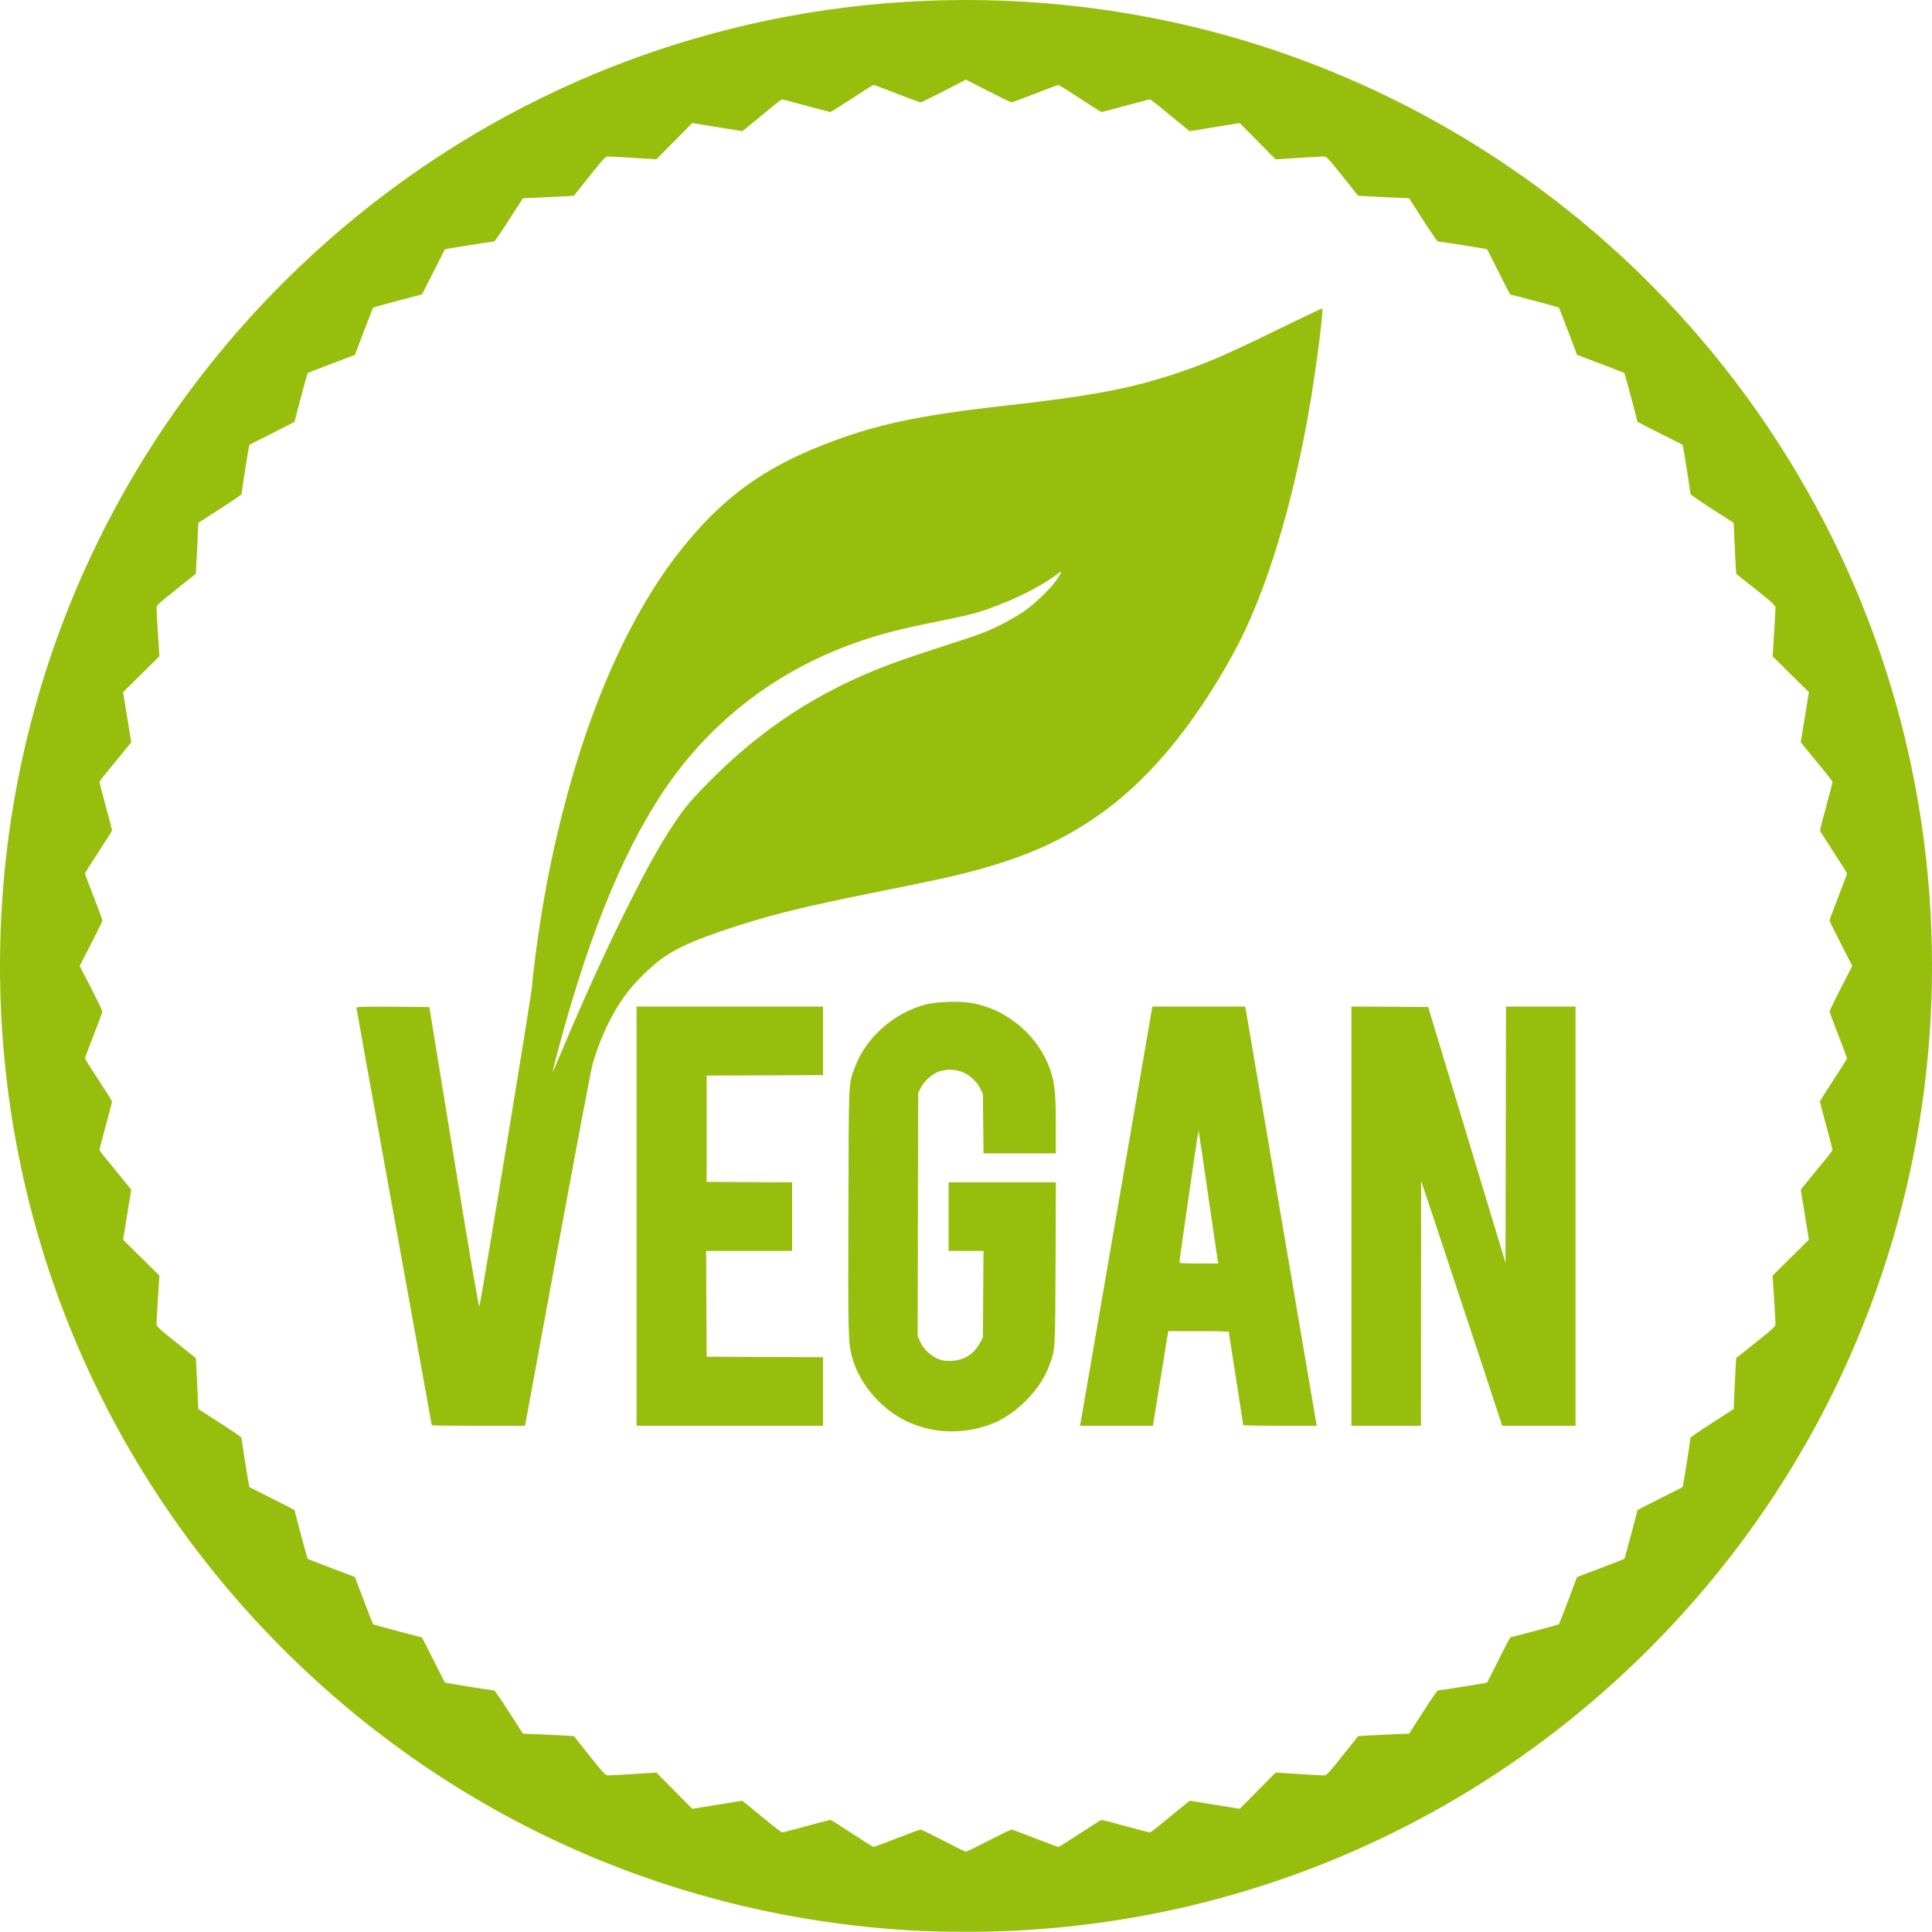<?xml version="1.0" encoding="UTF-8" standalone="no"?>
<!-- Created with Inkscape (http://www.inkscape.org/) -->

<svg
   id="svg2"
   viewBox="0 0 1339.18 1339.056"
   version="1.1"
   inkscape:version="1.1.1 (3bf5ae0d25, 2021-09-20)"
   sodipodi:docname="vegan.svg"
   width="1339.18"
   height="1339.056"
   xmlns:inkscape="http://www.inkscape.org/namespaces/inkscape"
   xmlns:sodipodi="http://sodipodi.sourceforge.net/DTD/sodipodi-0.dtd"
   xmlns="http://www.w3.org/2000/svg"
   xmlns:svg="http://www.w3.org/2000/svg"
   xmlns:rdf="http://www.w3.org/1999/02/22-rdf-syntax-ns#"
   xmlns:cc="http://creativecommons.org/ns#"
   xmlns:dc="http://purl.org/dc/elements/1.1/">
  <defs
     id="defs16" />
  <sodipodi:namedview
     id="namedview14"
     pagecolor="#ffffff"
     bordercolor="#666666"
     borderopacity="1.0"
     inkscape:pageshadow="2"
     inkscape:pageopacity="0.0"
     inkscape:pagecheckerboard="0"
     showgrid="false"
     fit-margin-top="0"
     fit-margin-left="0"
     fit-margin-right="0"
     fit-margin-bottom="0"
     inkscape:zoom="0.2905523"
     inkscape:cx="607.46379"
     inkscape:cy="610.90551"
     inkscape:window-width="1920"
     inkscape:window-height="1017"
     inkscape:window-x="1912"
     inkscape:window-y="-8"
     inkscape:window-maximized="1"
     inkscape:current-layer="svg2" />
  <title
     id="title3459">Vegan Logo</title>
  <path
     style="fill:#97be0d;fill-opacity:1;stroke-width:0.67"
     d="M 637.449,1338.404 C 469.922,1330.162 314.479,1261.334 196.144,1142.999 70.01,1016.865 0,847.878 0,669.554 0,491.236 70.014,322.239 196.144,196.109 302.237,90.016 439.037,23.172 587.23,5.014 c 71.98,-8.82 145.412,-5.983 216.272,8.354 172.266,34.855 324.815,137.396 423.075,284.385 73.65,110.175 112.603,238.793 112.603,371.802 0,178.324 -70.01,347.311 -196.144,473.445 -126.852,126.852 -297.241,197.011 -476.124,196.047 -10.128,-0.055 -23.386,-0.344 -29.462,-0.643 z m 47.776,-62.533 c 8.219,-4.235 15.37,-7.7 15.891,-7.7 0.522,1e-4 7.879,2.709 16.349,6.02 8.47,3.311 15.745,6.022 16.165,6.026 0.42,0.01 7.168,-4.212 14.995,-9.367 7.827,-5.156 14.565,-9.374 14.974,-9.374 0.409,0 7.915,1.958 16.68,4.352 8.765,2.394 16.296,4.342 16.737,4.33 0.44,-0.013 3.362,-2.139 6.492,-4.725 3.13,-2.587 9.164,-7.528 13.408,-10.981 l 7.716,-6.278 17.367,2.813 17.367,2.813 12.414,-12.564 12.414,-12.564 15.735,0.99 c 8.654,0.545 16.639,0.992 17.744,0.994 1.811,0 3.076,-1.335 12.871,-13.619 l 10.862,-13.622 6.547,-0.415 c 3.601,-0.228 11.545,-0.614 17.654,-0.858 l 11.107,-0.443 9.621,-14.975 c 5.291,-8.236 9.935,-14.98 10.32,-14.986 1.512,-0.025 33.881,-5.16 34.115,-5.412 0.137,-0.148 3.749,-7.274 8.027,-15.836 4.278,-8.562 7.931,-15.568 8.118,-15.568 0.677,0 33.395,-8.743 33.642,-8.99 0.14,-0.14 3.033,-7.578 6.429,-16.529 l 6.175,-16.276 16.276,-6.175 c 8.952,-3.396 16.39,-6.289 16.529,-6.428 0.247,-0.247 8.99,-32.965 8.99,-33.642 0,-0.187 7.006,-3.84 15.568,-8.118 8.562,-4.278 15.689,-7.89 15.836,-8.027 0.252,-0.234 5.387,-32.603 5.412,-34.115 0.01,-0.385 6.749,-5.028 14.983,-10.318 l 14.972,-9.619 0.446,-10.774 c 0.245,-5.926 0.634,-13.872 0.864,-17.658 l 0.418,-6.884 13.619,-10.86 c 12.281,-9.793 13.619,-11.057 13.616,-12.869 0,-1.105 -0.449,-9.09 -0.994,-17.744 l -0.99,-15.735 12.564,-12.414 12.564,-12.414 -2.813,-17.367 -2.813,-17.367 6.278,-7.716 c 3.453,-4.244 8.394,-10.278 10.981,-13.408 2.587,-3.13 4.713,-6.052 4.725,-6.492 0.012,-0.44 -1.936,-7.972 -4.33,-16.737 -2.394,-8.765 -4.352,-16.271 -4.352,-16.68 0,-0.409 4.218,-7.148 9.374,-14.974 5.156,-7.827 9.371,-14.574 9.367,-14.995 -0.01,-0.42 -2.716,-7.695 -6.026,-16.165 -3.311,-8.47 -6.019,-15.823 -6.019,-16.34 0,-0.517 3.538,-7.83 7.861,-16.252 l 7.862,-15.312 -7.862,-15.285 c -4.324,-8.407 -7.861,-15.707 -7.861,-16.224 0,-0.516 2.709,-7.869 6.019,-16.34 3.311,-8.47 6.022,-15.745 6.026,-16.165 0.01,-0.42 -4.212,-7.168 -9.367,-14.995 -5.156,-7.827 -9.374,-14.565 -9.374,-14.974 0,-0.409 1.959,-7.915 4.352,-16.68 2.394,-8.765 4.342,-16.296 4.33,-16.737 -0.013,-0.44 -2.139,-3.362 -4.725,-6.492 -2.587,-3.13 -7.528,-9.164 -10.981,-13.408 l -6.278,-7.716 2.813,-17.367 2.813,-17.367 -12.564,-12.414 -12.564,-12.414 0.99,-15.735 c 0.545,-8.654 0.992,-16.639 0.994,-17.744 0,-1.811 -1.335,-3.076 -13.616,-12.869 l -13.619,-10.86 -0.418,-6.884 c -0.23,-3.786 -0.618,-11.732 -0.864,-17.658 l -0.446,-10.774 -14.972,-9.619 c -8.234,-5.29 -14.977,-9.933 -14.983,-10.318 -0.025,-1.512 -5.16,-33.881 -5.412,-34.115 -0.147,-0.137 -7.274,-3.749 -15.836,-8.027 -8.562,-4.278 -15.568,-7.931 -15.568,-8.118 0,-0.678 -8.743,-33.395 -8.99,-33.642 -0.14,-0.14 -7.578,-3.032 -16.529,-6.429 l -16.276,-6.175 -6.175,-16.276 c -3.396,-8.952 -6.289,-16.39 -6.429,-16.529 -0.247,-0.247 -32.965,-8.99 -33.642,-8.99 -0.187,0 -3.84,-7.006 -8.118,-15.568 -4.278,-8.562 -7.89,-15.689 -8.027,-15.836 -0.234,-0.252 -32.603,-5.387 -34.115,-5.412 -0.385,-0.007 -5.028,-6.749 -10.318,-14.983 l -9.619,-14.972 -10.774,-0.446 c -5.926,-0.245 -13.872,-0.634 -17.658,-0.864 l -6.884,-0.418 -10.86,-13.619 C 920.75,109.788 919.486,108.45 917.674,108.453 c -1.105,0.002 -9.09,0.449 -17.744,0.994 l -15.735,0.99 -12.423,-12.574 -12.423,-12.574 -17.359,2.822 -17.359,2.822 -7.715,-6.277 c -4.243,-3.452 -10.276,-8.393 -13.406,-10.98 -3.13,-2.587 -6.052,-4.713 -6.492,-4.725 -0.44,-0.012 -7.972,1.936 -16.737,4.33 -8.765,2.394 -16.271,4.352 -16.68,4.352 -0.409,0 -7.148,-4.218 -14.974,-9.374 -7.827,-5.156 -14.574,-9.371 -14.995,-9.367 -0.42,0.004 -7.695,2.716 -16.165,6.026 -8.47,3.311 -15.823,6.019 -16.34,6.019 -0.516,6e-5 -7.823,-3.54 -16.238,-7.868 l -15.299,-7.868 -15.299,7.868 c -8.414,4.327 -15.721,7.868 -16.238,7.868 -0.516,-3e-5 -7.869,-2.709 -16.34,-6.019 -8.47,-3.311 -15.745,-6.022 -16.165,-6.026 -0.42,-0.004 -7.168,4.212 -14.995,9.367 -7.827,5.156 -14.565,9.374 -14.974,9.374 -0.409,0 -7.915,-1.959 -16.68,-4.352 -8.765,-2.394 -16.296,-4.342 -16.737,-4.33 -0.44,0.013 -3.362,2.139 -6.492,4.725 -3.13,2.587 -9.163,7.527 -13.407,10.98 l -7.715,6.277 -17.381,-2.825 -17.382,-2.825 -12.401,12.58 -12.401,12.58 -15.735,-0.993 c -8.654,-0.546 -16.639,-0.995 -17.744,-0.997 -1.811,-0.003 -3.076,1.335 -12.869,13.616 l -10.86,13.619 -6.884,0.418 c -3.786,0.23 -11.732,0.618 -17.658,0.864 l -10.774,0.446 -9.619,14.972 c -5.29,8.234 -9.933,14.977 -10.318,14.983 -1.512,0.025 -33.881,5.16 -34.115,5.412 -0.137,0.148 -3.749,7.274 -8.027,15.836 -4.278,8.562 -7.931,15.568 -8.118,15.568 -0.678,0 -33.395,8.743 -33.642,8.99 -0.14,0.14 -3.032,7.578 -6.429,16.529 l -6.175,16.276 -16.276,6.175 c -8.952,3.396 -16.39,6.289 -16.529,6.429 -0.247,0.247 -8.99,32.965 -8.99,33.642 0,0.187 -7.006,3.84 -15.568,8.118 -8.562,4.278 -15.689,7.89 -15.836,8.027 -0.252,0.234 -5.387,32.603 -5.412,34.115 -0.007,0.385 -6.749,5.028 -14.983,10.318 l -14.972,9.619 -0.446,10.774 c -0.245,5.926 -0.634,13.872 -0.864,17.658 l -0.418,6.884 -13.619,10.86 c -12.281,9.793 -13.619,11.057 -13.616,12.869 0.002,1.105 0.45,9.09 0.997,17.744 l 0.993,15.735 -12.58,12.401 -12.58,12.401 2.825,17.381 2.825,17.381 -6.277,7.715 c -3.452,4.243 -8.393,10.276 -10.98,13.407 -2.587,3.13 -4.713,6.052 -4.725,6.492 -0.012,0.44 1.936,7.972 4.33,16.737 2.394,8.765 4.352,16.271 4.352,16.68 0,0.409 -4.218,7.147 -9.374,14.974 -5.156,7.827 -9.371,14.574 -9.367,14.995 0.004,0.42 2.716,7.695 6.026,16.165 3.311,8.47 6.019,15.823 6.019,16.34 5e-5,0.516 -3.54,7.823 -7.868,16.238 l -7.868,15.299 7.868,15.299 c 4.327,8.414 7.868,15.721 7.868,16.238 -4e-5,0.516 -2.709,7.869 -6.019,16.34 -3.311,8.47 -6.022,15.745 -6.026,16.165 -0.004,0.42 4.212,7.168 9.367,14.995 5.156,7.827 9.374,14.565 9.374,14.974 0,0.409 -1.959,7.915 -4.352,16.68 -2.394,8.765 -4.342,16.296 -4.33,16.737 0.013,0.44 2.139,3.362 4.725,6.492 2.587,3.13 7.527,9.163 10.98,13.407 l 6.277,7.715 -2.825,17.381 -2.825,17.382 12.58,12.401 12.58,12.401 -0.993,15.735 c -0.546,8.655 -0.995,16.639 -0.997,17.744 -0.003,1.811 1.335,3.076 13.616,12.869 l 13.619,10.86 0.418,6.884 c 0.23,3.786 0.618,11.732 0.864,17.658 l 0.446,10.774 14.972,9.619 c 8.234,5.29 14.977,9.933 14.983,10.318 0.025,1.512 5.16,33.881 5.412,34.115 0.148,0.137 7.274,3.749 15.836,8.027 8.562,4.278 15.568,7.931 15.568,8.118 0,0.678 8.743,33.395 8.99,33.642 0.14,0.14 7.578,3.032 16.529,6.428 l 16.276,6.175 6.175,16.276 c 3.396,8.952 6.289,16.39 6.429,16.529 0.247,0.247 32.965,8.99 33.642,8.99 0.187,0 3.84,7.006 8.118,15.568 4.278,8.562 7.89,15.689 8.027,15.836 0.234,0.252 32.603,5.386 34.115,5.412 0.385,0.01 5.029,6.75 10.32,14.986 l 9.621,14.975 11.107,0.443 c 6.109,0.244 14.053,0.63 17.654,0.858 l 6.547,0.415 10.862,13.622 c 9.795,12.284 11.06,13.622 12.871,13.619 1.105,0 9.09,-0.449 17.744,-0.994 l 15.735,-0.99 12.414,12.564 12.414,12.564 17.367,-2.813 17.367,-2.813 7.716,6.278 c 4.244,3.453 10.278,8.394 13.408,10.981 3.13,2.587 6.052,4.713 6.492,4.725 0.44,0.012 7.972,-1.936 16.737,-4.33 8.765,-2.394 16.271,-4.352 16.68,-4.352 0.409,0 7.148,4.218 14.974,9.374 7.827,5.156 14.574,9.371 14.995,9.367 0.42,-0.01 7.695,-2.716 16.165,-6.026 8.47,-3.311 15.853,-6.014 16.405,-6.008 0.552,0.01 7.633,3.456 15.735,7.666 8.102,4.21 15.113,7.67 15.58,7.689 0.467,0.019 7.573,-3.431 15.791,-7.666 z M 649.837,991.543 c -6.793,-0.849 -15.928,-3.61 -22.01,-6.654 -17.871,-8.945 -32.131,-25.843 -37.178,-44.055 -2.724,-9.828 -2.836,-14.279 -2.575,-102.207 0.275,-92.792 -0.008,-86.486 4.435,-98.661 7.53,-20.634 26.969,-37.892 49.277,-43.748 6.796,-1.784 21.925,-2.413 29.923,-1.243 25.615,3.745 48.241,22.651 56.479,47.191 2.94,8.757 3.666,16.222 3.671,37.704 l 0.007,19.586 h -25.074 -25.074 l -0.203,-20.59 -0.203,-20.59 -1.855,-3.778 c -2.271,-4.624 -6.701,-8.824 -11.754,-11.144 -5.35,-2.456 -12.916,-2.478 -18.198,-0.053 -4.459,2.047 -9.35,6.779 -11.483,11.111 l -1.575,3.194 -0.175,84.268 -0.175,84.268 1.786,3.979 c 2.284,5.09 7.513,9.983 12.796,11.976 3.123,1.178 4.857,1.398 9.205,1.166 8.691,-0.463 15.409,-4.828 19.563,-12.711 l 1.864,-3.538 0.199,-29.964 0.199,-29.964 h -12.085 -12.085 v -23.771 -23.771 h 37.194 37.194 l -0.252,56.413 c -0.277,61.882 -0.076,58.713 -4.479,70.88 -5.747,15.882 -21.786,32.502 -38.042,39.42 -12.098,5.148 -25.741,6.983 -39.316,5.287 z m -350.532,-3.585 c 0,-0.177 -11.751,-65.155 -26.114,-144.395 -14.363,-79.24 -26.114,-144.484 -26.114,-144.987 0,-0.76 4.271,-0.885 25.256,-0.739 l 25.256,0.175 17.094,104.713 c 12.131,74.311 17.241,104.153 17.601,102.783 1.65,-6.276 35.583,-212.505 36.399,-221.223 2.291,-24.463 7.118,-56.522 12.399,-82.36 19.247,-94.17 51.114,-171.194 91.835,-221.97 27.795,-34.659 55.687,-55.108 97.575,-71.539 35.74,-14.019 65.07,-20.345 126.218,-27.222 61.953,-6.967 88.47,-12.081 122.121,-23.55 19.751,-6.731 32.625,-12.435 76.687,-33.976 11.383,-5.565 20.849,-9.965 21.036,-9.779 0.891,0.891 -3.776,37.889 -7.982,63.282 -11.849,71.522 -31.102,134.663 -53.52,175.516 -28.647,52.206 -60.678,90.203 -96.405,114.359 -23,15.552 -45.413,25.695 -76.334,34.546 -16.953,4.853 -29.995,7.79 -70.977,15.986 -57.174,11.433 -80.164,17.181 -111.153,27.787 -28.811,9.861 -40.052,16.12 -54.266,30.214 -10.628,10.538 -17.06,19.496 -24.166,33.657 -4.584,9.135 -8.842,20.294 -11.245,29.473 -1.082,4.132 -12.004,61.975 -24.271,128.541 l -22.304,121.029 h -32.313 c -17.772,0 -32.313,-0.145 -32.313,-0.322 z M 391.5,723.58 c 16.386,-38.587 29.827,-67.854 45.107,-98.219 12.273,-24.389 20.973,-39.954 29.826,-53.359 8.006,-12.123 11.844,-16.713 25.58,-30.591 35.991,-36.365 75.063,-61.879 122.671,-80.104 9.643,-3.691 20.451,-7.354 48.376,-16.393 16.628,-5.382 21.661,-7.325 30.467,-11.76 5.801,-2.922 13.405,-7.349 16.897,-9.837 7.606,-5.42 18.123,-15.656 22.007,-21.418 4.139,-6.14 4.147,-6.775 0.047,-3.695 -11.163,8.387 -28.119,16.936 -46.95,23.672 -9.457,3.383 -14.406,4.607 -37.601,9.299 -23.75,4.805 -34.675,7.576 -49.982,12.68 -54.919,18.312 -100.703,51.93 -133.533,98.05 -29.754,41.799 -54.745,101.342 -76.621,182.557 -3.916,14.538 -5.276,20.187 -4.354,18.079 0.242,-0.552 3.871,-9.084 8.064,-18.96 z m 49.759,119.399 v -145.302 h 64.616 64.616 v 23.765 23.765 l -40.343,0.173 -40.343,0.173 v 36.828 36.828 l 29.63,0.174 29.629,0.174 v 23.764 23.764 H 519.26 489.458 l 0.173,36.66 0.173,36.66 40.343,0.173 40.343,0.173 v 23.765 23.765 H 505.874 441.259 Z m 307.664,143.795 c 0.19,-0.829 11.348,-65.536 24.796,-143.795 13.447,-78.259 24.602,-142.967 24.789,-143.795 l 0.34,-1.507 h 32.115 32.115 l 0.351,1.507 c 0.193,0.829 11.198,65.386 24.456,143.46 13.258,78.075 24.278,142.782 24.49,143.795 l 0.385,1.841 h -25.498 c -14.024,0 -25.499,-0.226 -25.5,-0.502 0,-0.276 -2.261,-14.806 -5.022,-32.287 -2.761,-17.482 -5.02,-32.02 -5.02,-32.308 0,-0.287 -9.432,-0.523 -20.961,-0.523 h -20.961 l -2.756,16.907 c -1.516,9.299 -3.91,24.062 -5.321,32.807 l -2.565,15.899 -25.29,0.007 -25.29,0.007 0.346,-1.507 z m 95.101,-113.161 c -0.215,-1.197 -3.23,-21.876 -6.7,-45.953 -3.47,-24.077 -6.414,-43.882 -6.542,-44.01 -0.238,-0.238 -13.289,89.777 -13.238,91.302 0.022,0.641 3.174,0.837 13.45,0.837 h 13.422 z m 92.734,-30.642 V 697.662 l 26.596,0.175 26.596,0.175 26.804,88.658 26.804,88.658 0.17,-88.826 0.17,-88.826 h 24.103 24.103 v 145.302 145.302 h -25.412 -25.412 l -18.152,-55.074 c -9.983,-30.291 -22.63,-68.483 -28.103,-84.871 l -9.951,-29.797 -0.053,84.871 -0.053,84.871 h -24.105 -24.105 v -145.31 z"
     id="path961" />
</svg>
